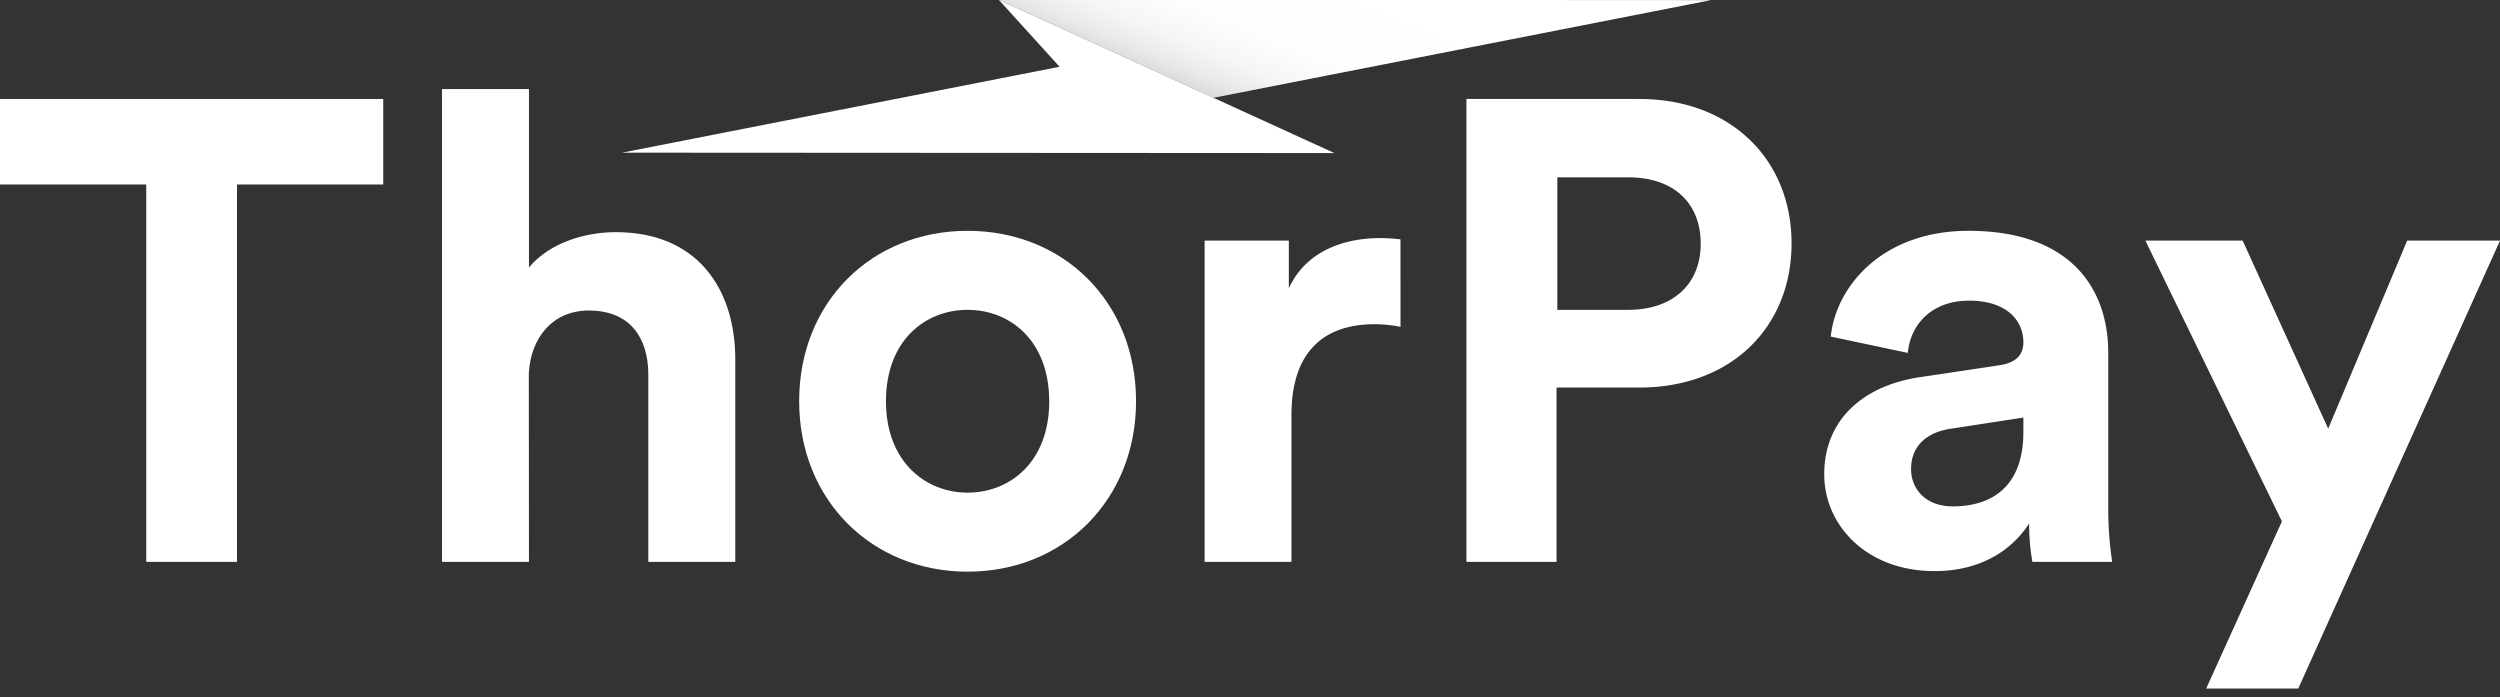 <svg id="Layer_1" data-name="Layer 1" xmlns="http://www.w3.org/2000/svg" xmlns:xlink="http://www.w3.org/1999/xlink" viewBox="0 0 846 235.91"><rect x="0" y="0" width="846" height="235.91" fill="#333333" stroke="none"/><defs><style>.cls-1{fill:none;}.cls-2{clip-path:url(#clip-path);}.cls-3{fill:url(#linear-gradient);}.cls-4{fill:url(#linear-gradient-2);}.cls-5{fill:url(#linear-gradient-3);}.cls-6{fill:#fff;}</style><clipPath id="clip-path"><rect class="cls-1" x="-3082.15" y="-423.55" width="1920" height="1080"/></clipPath><linearGradient id="linear-gradient" x1="-3823.14" y1="-298.19" x2="5334.61" y2="-298.19" gradientTransform="translate(3.59 3.55) rotate(-3.75)" gradientUnits="userSpaceOnUse"><stop offset="0" stop-color="#ff293b"/><stop offset="1" stop-color="#ff6d74"/></linearGradient><linearGradient id="linear-gradient-2" x1="-8794.53" y1="107.96" x2="363.22" y2="107.96" gradientTransform="translate(3.59 3.55) rotate(-3.75)" gradientUnits="userSpaceOnUse"><stop offset="0" stop-color="#ff293b"/><stop offset="1" stop-color="#d72c43"/></linearGradient><linearGradient id="linear-gradient-3" x1="439.72" y1="45.34" x2="460.92" y2="-5.91" gradientUnits="userSpaceOnUse"><stop offset="0" stop-color="#dadada"/><stop offset="0.11" stop-color="#eaeaea"/><stop offset="0.26" stop-color="#f6f6f6"/><stop offset="0.46" stop-color="#fdfdfd"/><stop offset="1" stop-color="#fff"/></linearGradient></defs><title>ThorPay_Logo_white</title><g class="cls-2"><polygon class="cls-3" points="-1111.47 500.45 5299.72 -757.99 -3878.05 -763.3 -1111.47 500.45"/><polygon class="cls-4" points="446.87 1212.29 -2319.71 -51.47 -2319.72 -51.47 -3878.05 -763.3 -3093.6 100.44 -8730.91 1206.98 446.87 1212.29"/></g><polygon class="cls-5" points="410.62 33.1 579.03 0.04 337.95 -0.1 410.62 33.1"/><path class="cls-6" d="M80.2,62.43V190.14H49.49V62.43H0V33.49H129.69V62.43Z"/><path class="cls-6" d="M179,190.14H149.58v-160H179V90.49c7.07-8.4,19-11.93,29.39-11.93,27.62,0,40.43,19.22,40.43,43.08v68.49H219.39V126.73c0-12.15-6-21.65-20.11-21.65-12.37,0-19.66,9.28-20.33,21.21Z"/><path class="cls-6" d="M384.44,135.78c0,33.36-24.52,57.67-57,57.67s-57-24.3-57-57.67c0-33.58,24.52-57.67,57-57.67S384.44,102.2,384.44,135.78Zm-29.39,0c0-20.55-13.26-30.93-27.62-30.93s-27.62,10.38-27.62,30.93c0,20.33,13.26,30.93,27.62,30.93S355.06,156.33,355.06,135.78Z"/><path class="cls-6" d="M473.93,110.6a44.26,44.26,0,0,0-8.84-.88c-15,0-28.06,7.29-28.06,30.71v49.71H407.64V81.43h28.5V97.56c6.63-14.36,21.65-17,30.93-17a66.91,66.91,0,0,1,6.85.44Z"/><path class="cls-6" d="M526.73,131.14v59H496.24V33.49h58.55c30.93,0,51.48,20.55,51.48,48.83,0,28.5-20.55,48.83-51.48,48.83ZM551,104.85c15.24,0,24.52-8.84,24.52-22.32C575.56,68.62,566.28,60,551,60H527v44.85Z"/><path class="cls-6" d="M649.8,127.61l26.73-4c6.19-.88,8.18-4,8.18-7.73,0-7.73-6-14.14-18.34-14.14-12.81,0-19.88,8.18-20.77,17.68l-26.07-5.52c1.77-17,17.45-35.79,46.62-35.79,34.47,0,47.28,19.44,47.28,41.32V172.9a121.76,121.76,0,0,0,1.33,17.23h-27a73.64,73.64,0,0,1-1.1-13c-5.52,8.62-15.91,16.13-32,16.13-23.2,0-37.34-15.69-37.34-32.7C617.32,141.09,631.68,130.26,649.8,127.61Zm34.91,18.56v-4.86l-24.52,3.76c-7.51,1.1-13.48,5.3-13.48,13.7,0,6.41,4.64,12.59,14.14,12.59C673.22,171.36,684.71,165.39,684.71,146.17Z"/><path class="cls-6" d="M746.57,233l25.63-56.56L726,81.43h32.92l28.94,63.63,26.73-63.63H846L777.73,233Z"/><polygon class="cls-6" points="451.56 51.8 378.89 18.6 378.89 18.6 337.95 -0.1 358.56 22.59 210.48 51.66 451.56 51.8"/></svg>